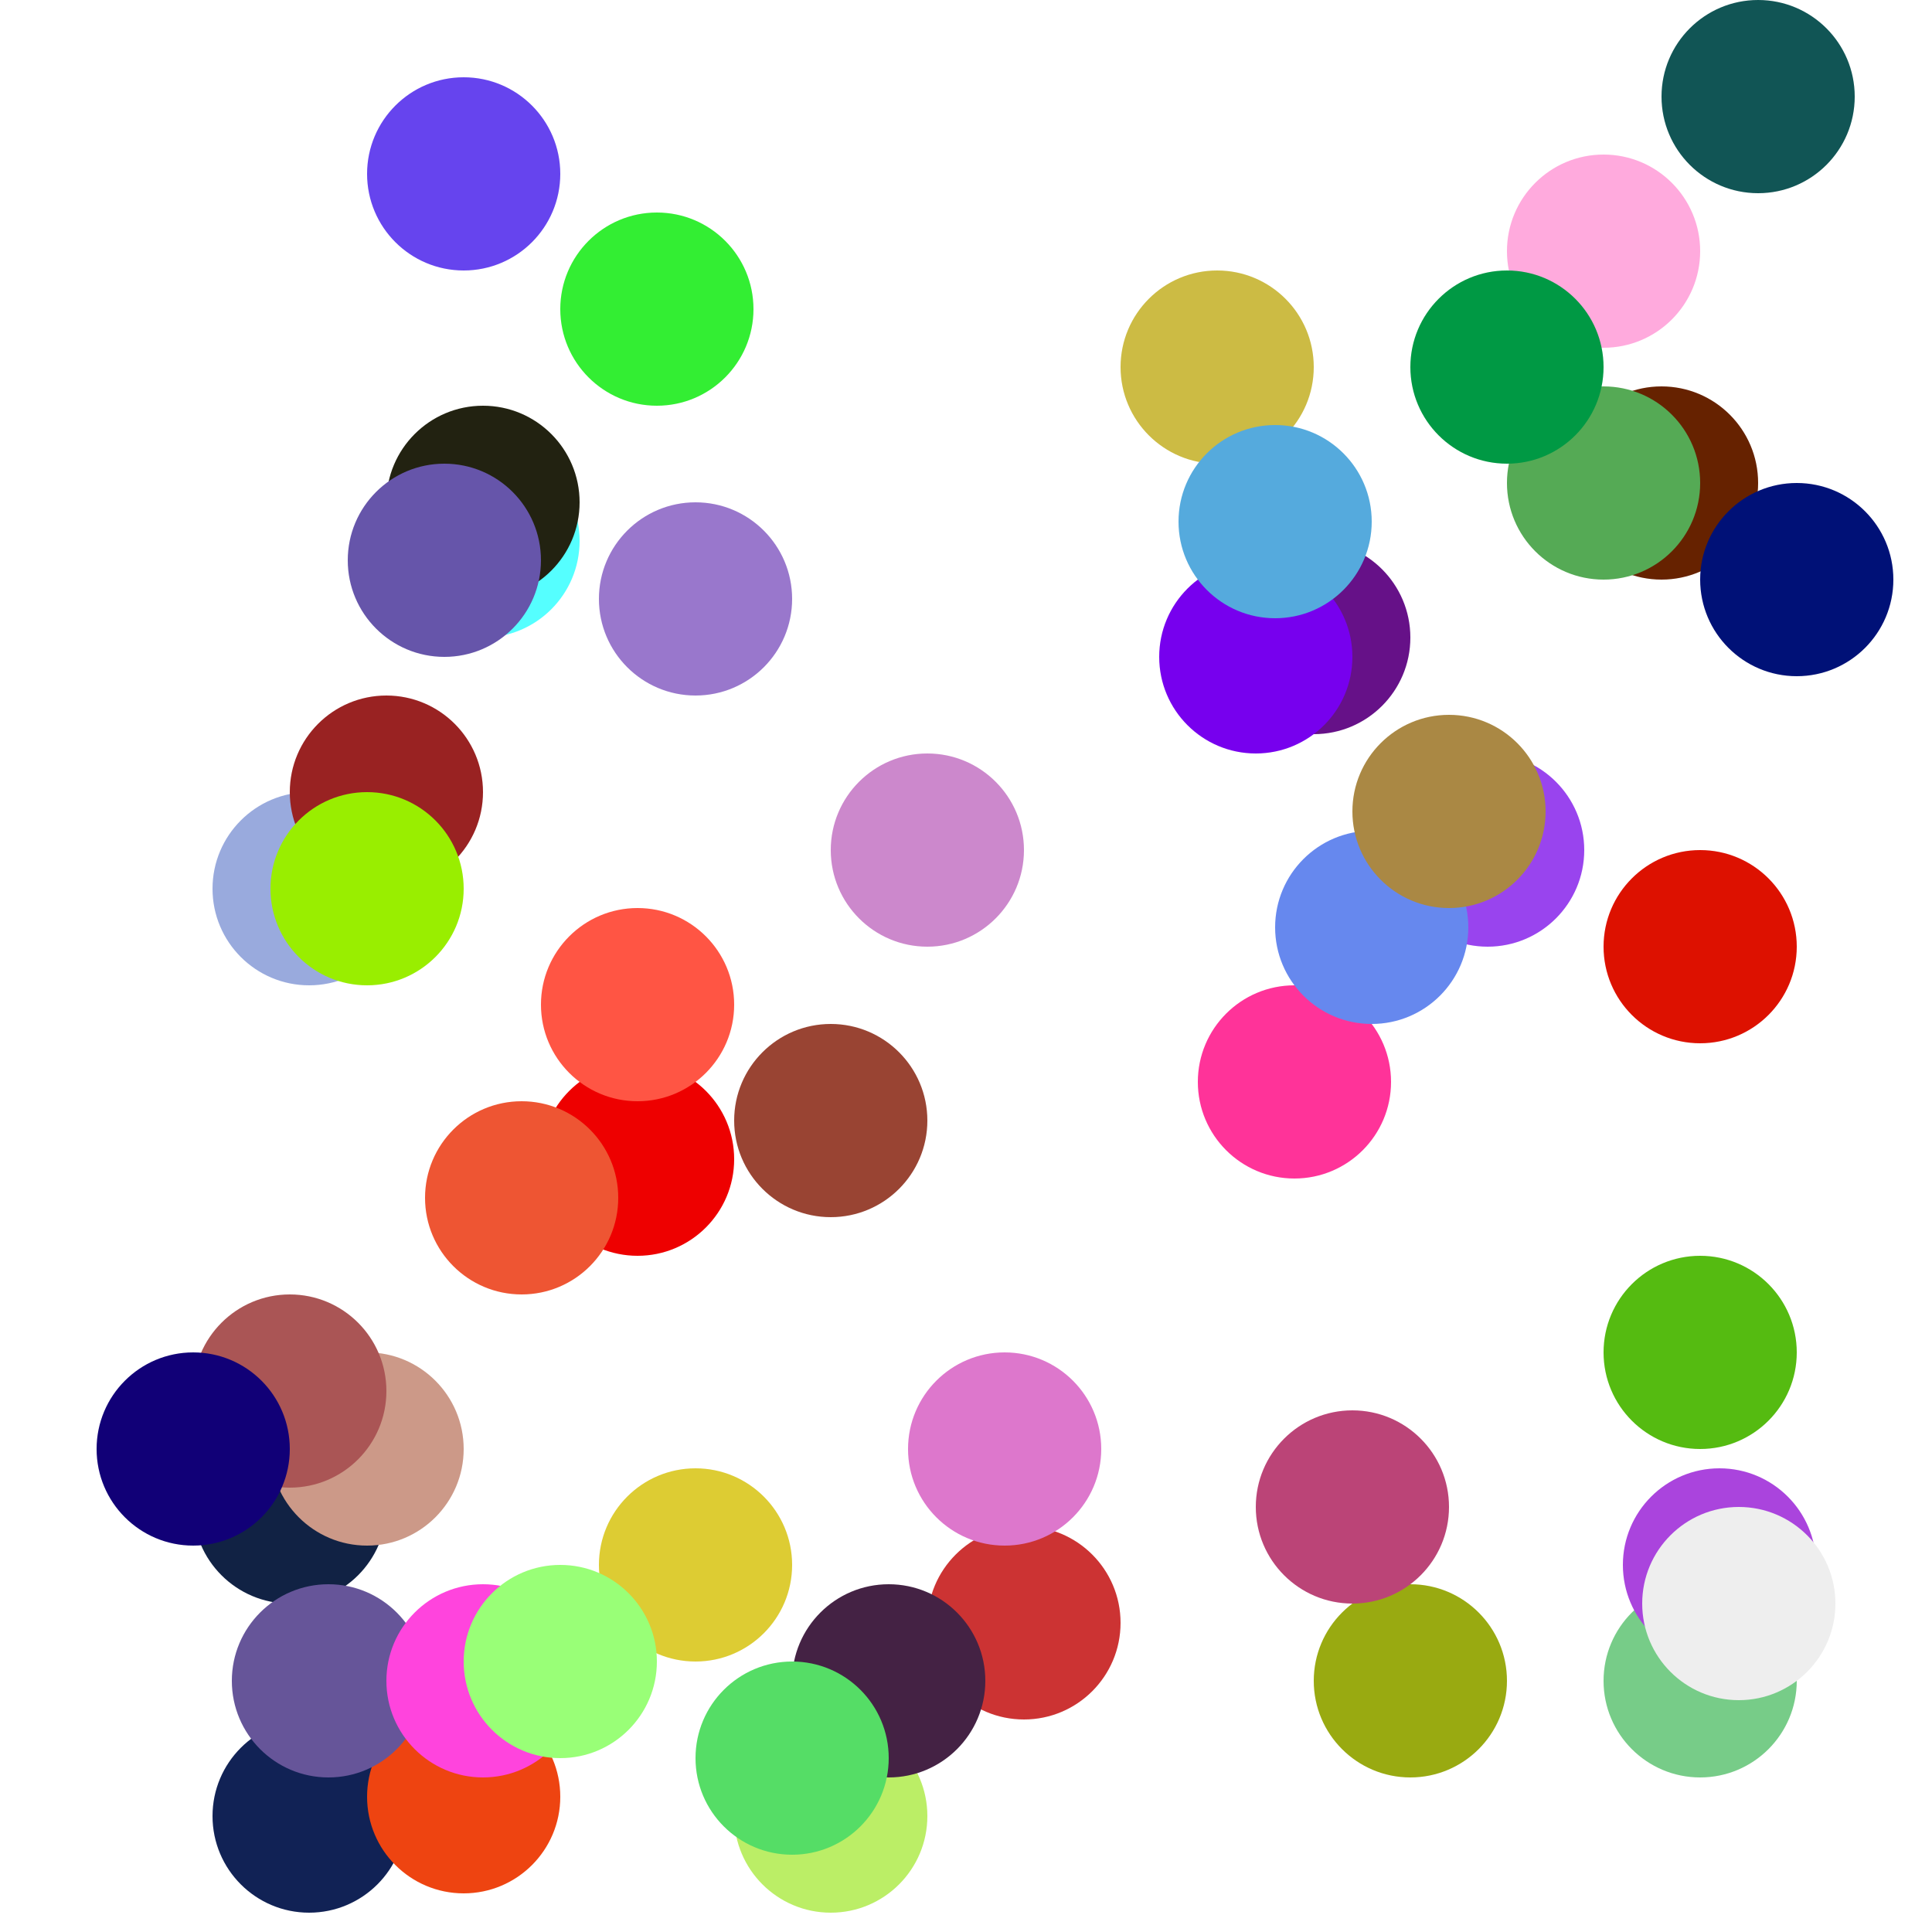 <?xml version="1.0" encoding="UTF-8"?>
<svg xmlns="http://www.w3.org/2000/svg" xmlns:xlink="http://www.w3.org/1999/xlink"
     width="100" height="100" viewBox="-50.0 -50.0 100 100">
<defs>
</defs>
<circle cx="36" cy="-25" r="5" fill="#620" />
<circle cx="-2" cy="-6" r="5" fill="#c8c" />
<circle cx="-7" cy="44" r="5" fill="#be6" />
<circle cx="18" cy="-17" r="5" fill="#618" />
<circle cx="3" cy="34" r="5" fill="#c33" />
<circle cx="38" cy="37" r="5" fill="#7c8" />
<circle cx="-34" cy="44" r="5" fill="#125" />
<circle cx="-35" cy="28" r="5" fill="#124" />
<circle cx="-31" cy="25" r="5" fill="#c98" />
<circle cx="15" cy="-16" r="5" fill="#70e" />
<circle cx="41" cy="-45" r="5" fill="#155" />
<circle cx="-17" cy="10" r="5" fill="#e00" />
<circle cx="-25" cy="-22" r="5" fill="#5ff" />
<circle cx="-14" cy="31" r="5" fill="#dc3" />
<circle cx="-4" cy="37" r="5" fill="#424" />
<circle cx="27" cy="-6" r="5" fill="#94e" />
<circle cx="-35" cy="22" r="5" fill="#a55" />
<circle cx="17" cy="6" r="5" fill="#f39" />
<circle cx="21" cy="-2" r="5" fill="#68e" />
<circle cx="38" cy="-1" r="5" fill="#d10" />
<circle cx="43" cy="-20" r="5" fill="#017" />
<circle cx="-34" cy="-4" r="5" fill="#9ad" />
<circle cx="33" cy="-25" r="5" fill="#5a5" />
<circle cx="-26" cy="43" r="5" fill="#e41" />
<circle cx="-16" cy="-34" r="5" fill="#3e3" />
<circle cx="-7" cy="8" r="5" fill="#943" />
<circle cx="25" cy="-8" r="5" fill="#a84" />
<circle cx="38" cy="20" r="5" fill="#5b1" />
<circle cx="-25" cy="-24" r="5" fill="#221" />
<circle cx="39" cy="31" r="5" fill="#a4d" />
<circle cx="40" cy="33" r="5" fill="#eee" />
<circle cx="33" cy="-37" r="5" fill="#fad" />
<circle cx="23" cy="37" r="5" fill="#9a1" />
<circle cx="-30" cy="-9" r="5" fill="#922" />
<circle cx="13" cy="-31" r="5" fill="#cb4" />
<circle cx="-33" cy="37" r="5" fill="#659" />
<circle cx="-31" cy="-4" r="5" fill="#9e0" />
<circle cx="28" cy="-31" r="5" fill="#094" />
<circle cx="16" cy="-23" r="5" fill="#5ad" />
<circle cx="-26" cy="-41" r="5" fill="#64e" />
<circle cx="-40" cy="25" r="5" fill="#107" />
<circle cx="-23" cy="12" r="5" fill="#e53" />
<circle cx="-25" cy="37" r="5" fill="#f4d" />
<circle cx="-17" cy="2" r="5" fill="#f54" />
<circle cx="2" cy="25" r="5" fill="#d7c" />
<circle cx="20" cy="28" r="5" fill="#b47" />
<circle cx="-9" cy="41" r="5" fill="#5d6" />
<circle cx="-21" cy="36" r="5" fill="#9f7" />
<circle cx="-27" cy="-21" r="5" fill="#65a" />
<circle cx="-14" cy="-19" r="5" fill="#97c" />
</svg>
